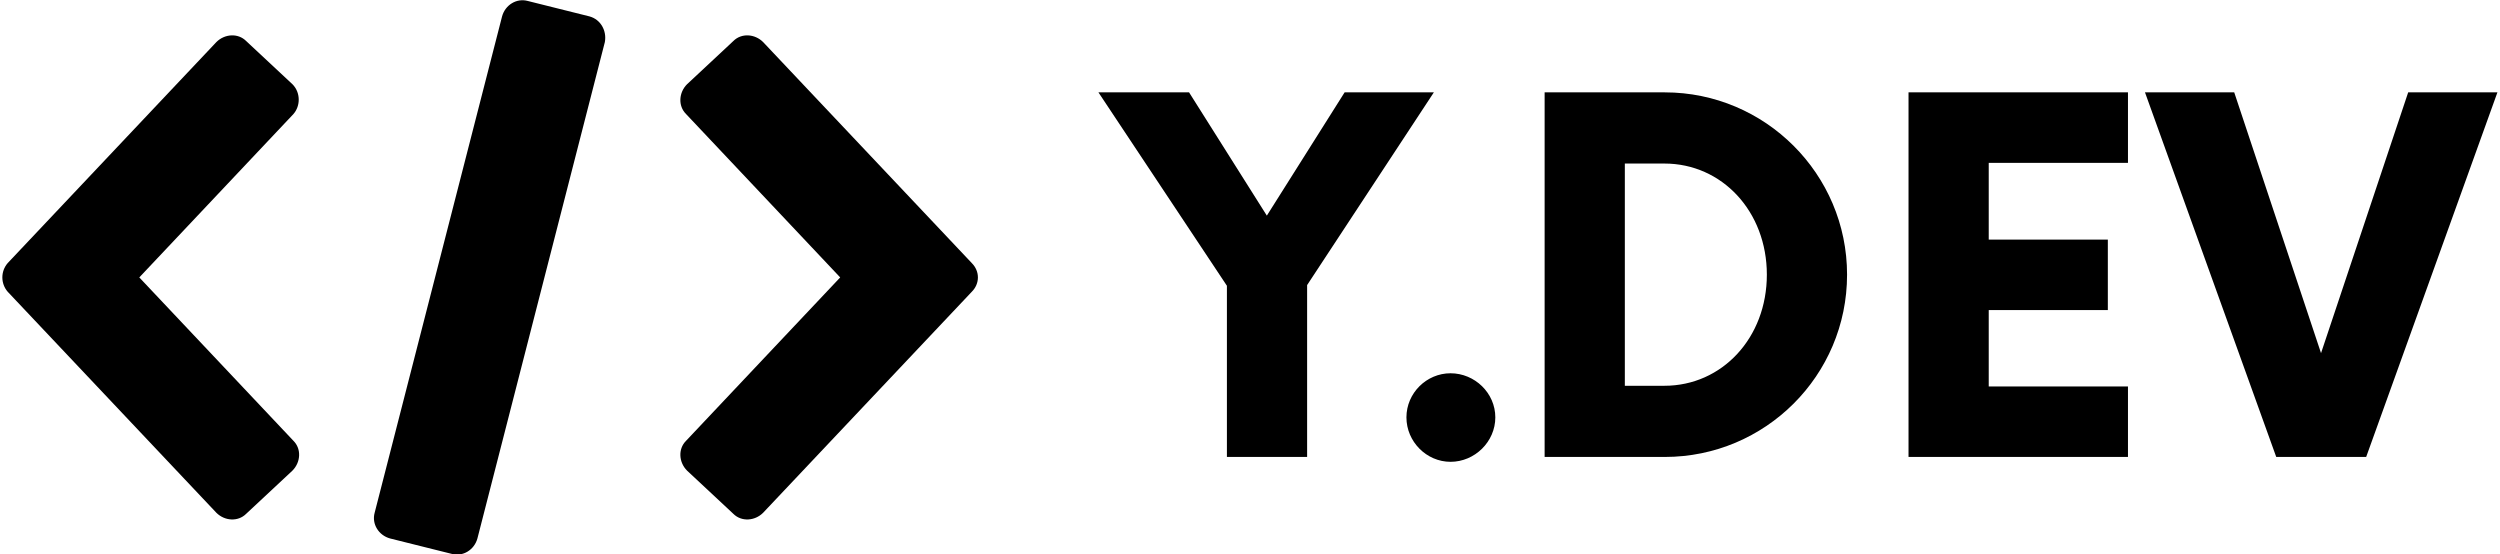 <svg data-v-423bf9ae="" xmlns="http://www.w3.org/2000/svg" viewBox="0 0 406 90" class="iconLeft"><!----><!----><!----><g data-v-423bf9ae="" id="c1b88ad5-1f6d-4ddd-b564-696b131c1d49" fill="black" transform="matrix(5.639,0,0,5.639,179.683,3.158)"><path d="M9.43 2.10L6.86 2.10L4.62 5.65L2.38 2.10L-0.23 2.10L3.47 7.67L3.47 12.60L5.78 12.60L5.78 7.65ZM9.91 12.74C10.61 12.74 11.20 12.16 11.20 11.46C11.20 10.76 10.61 10.19 9.91 10.19C9.22 10.19 8.64 10.76 8.64 11.46C8.64 12.16 9.22 12.74 9.91 12.74ZM12.62 12.60L16.08 12.60C18.97 12.60 21.33 10.26 21.33 7.35C21.33 4.45 18.97 2.10 16.08 2.10L12.62 2.10ZM14.93 10.55L14.93 4.15L16.07 4.15C17.73 4.15 19.02 5.53 19.02 7.35C19.02 9.17 17.73 10.55 16.07 10.55ZM29.42 4.13L29.42 2.10L23.10 2.10L23.10 12.60L29.42 12.60L29.42 10.57L25.41 10.57L25.41 8.37L28.84 8.37L28.84 6.34L25.41 6.34L25.41 4.13ZM37.49 2.10L34.98 9.61L32.48 2.10L29.91 2.10L33.69 12.60L36.28 12.60L40.06 2.10Z"></path></g><!----><g data-v-423bf9ae="" id="ccab6f19-31bd-4ac5-b1d6-a40ce723dcac" transform="matrix(1.669,0,0,1.669,-3.915,-38.397)" stroke="none" fill="black"><switch><g><path d="M30.8 31.2L26.3 27c-.8-.8-2.1-.7-2.9.1L3.1 48.6c-.7.8-.7 2 0 2.8l20.3 21.5c.8.8 2.1.9 2.9.1l4.5-4.2c.8-.8.9-2.1.1-2.9L15.9 50l15-15.9c.7-.8.7-2.1-.1-2.9zM96.9 48.6L76.6 27.1c-.8-.8-2.1-.9-2.9-.1l-4.5 4.2c-.8.8-.9 2.1-.1 2.9l15 15.9-15 15.9c-.8.8-.7 2.1.1 2.9l4.5 4.2c.8.8 2.1.7 2.9-.1l20.3-21.5c.8-.8.8-2 0-2.8zM59.7 24.6l-6-1.5c-1.1-.3-2.2.4-2.5 1.5L38.8 72.9c-.3 1.1.4 2.2 1.5 2.5l6 1.5c1.1.3 2.2-.4 2.5-1.5l12.4-48.3c.2-1.1-.4-2.2-1.5-2.5z"></path></g></switch></g><!----></svg>
